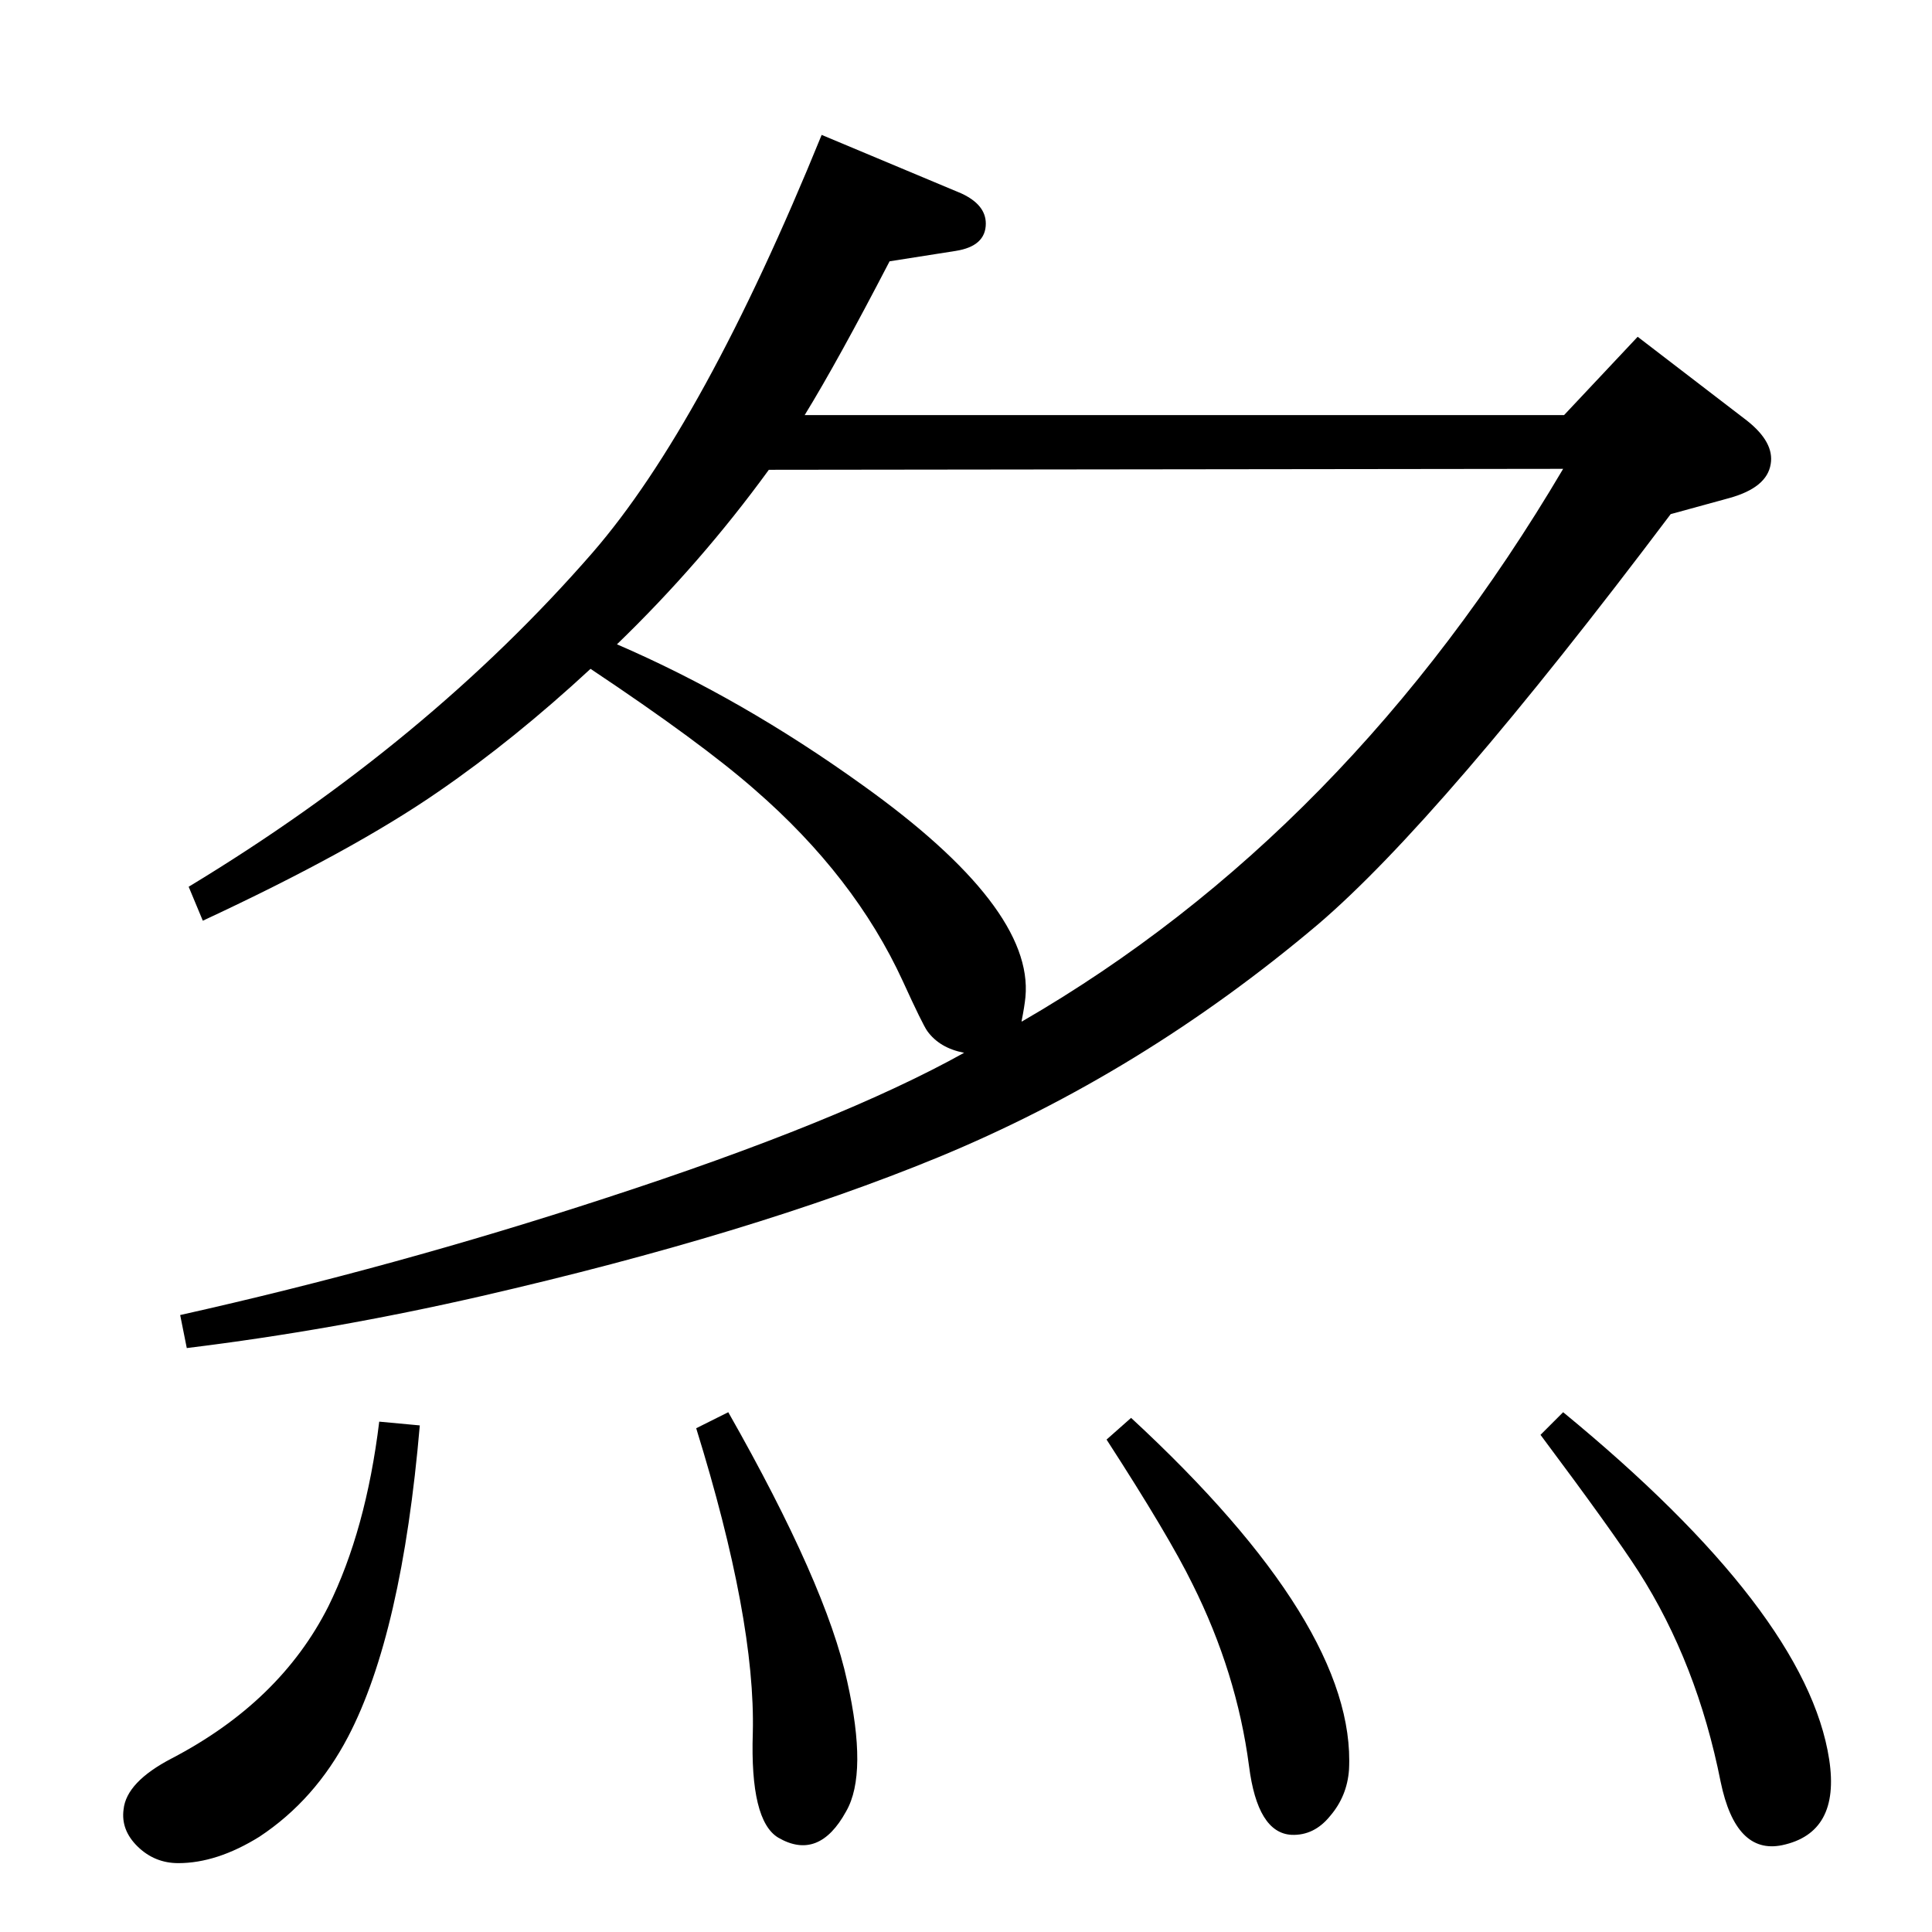 <?xml version="1.0" standalone="no"?>
<!DOCTYPE svg PUBLIC "-//W3C//DTD SVG 1.1//EN" "http://www.w3.org/Graphics/SVG/1.1/DTD/svg11.dtd" >
<svg xmlns="http://www.w3.org/2000/svg" xmlns:xlink="http://www.w3.org/1999/xlink" version="1.1" viewBox="0 0 2048 2048">
  <g transform="matrix(1 0 0 -1 0 2048)">
   <path fill="currentColor"
d="M853 1608h805l78 83l116 -89q29 -23 25 -46q-4 -25 -44 -36l-62 -17q-244 -324 -374 -435q-187 -158 -403 -247q-197 -81 -484 -147q-157 -36 -312 -55l-7 35q228 51 451 124q249 81 380 154q-26 5 -39 23q-5 7 -26 53q-51 111 -157 203q-57 50 -174 128
q-81 -75 -161 -130q-91 -63 -250 -137l-15 36q253 153 428 354q118 136 243 443l148 -62q26 -12 26 -32q0 -24 -32 -29l-70 -11q-55 -106 -90 -163zM815 1550q-72 -99 -161 -185q132 -57 260 -149q182 -130 173 -225q-1 -10 -4 -25v-1q346 200 574 586zM772 551
q104 -183 126 -285q22 -98 -1 -138q-29 -53 -72 -28q-30 18 -27 111q3 120 -60 323zM1199 545q239 -221 231 -373q-2 -28 -20 -49q-17 -21 -41 -20q-36 2 -45 73q-13 99 -60 193q-25 51 -91 153zM402 541l43 -4q-19 -221 -76 -330q-35 -67 -94 -106q-45 -28 -86 -28
q-25 0 -43 17.5t-15 39.5q3 29 51 54q115 60 166 161q40 81 54 196zM1657 551q258 -212 282 -368q12 -78 -50 -91q-49 -10 -65 67q-25 126 -87 223q-27 42 -104 145z" />
  </g>

</svg>
